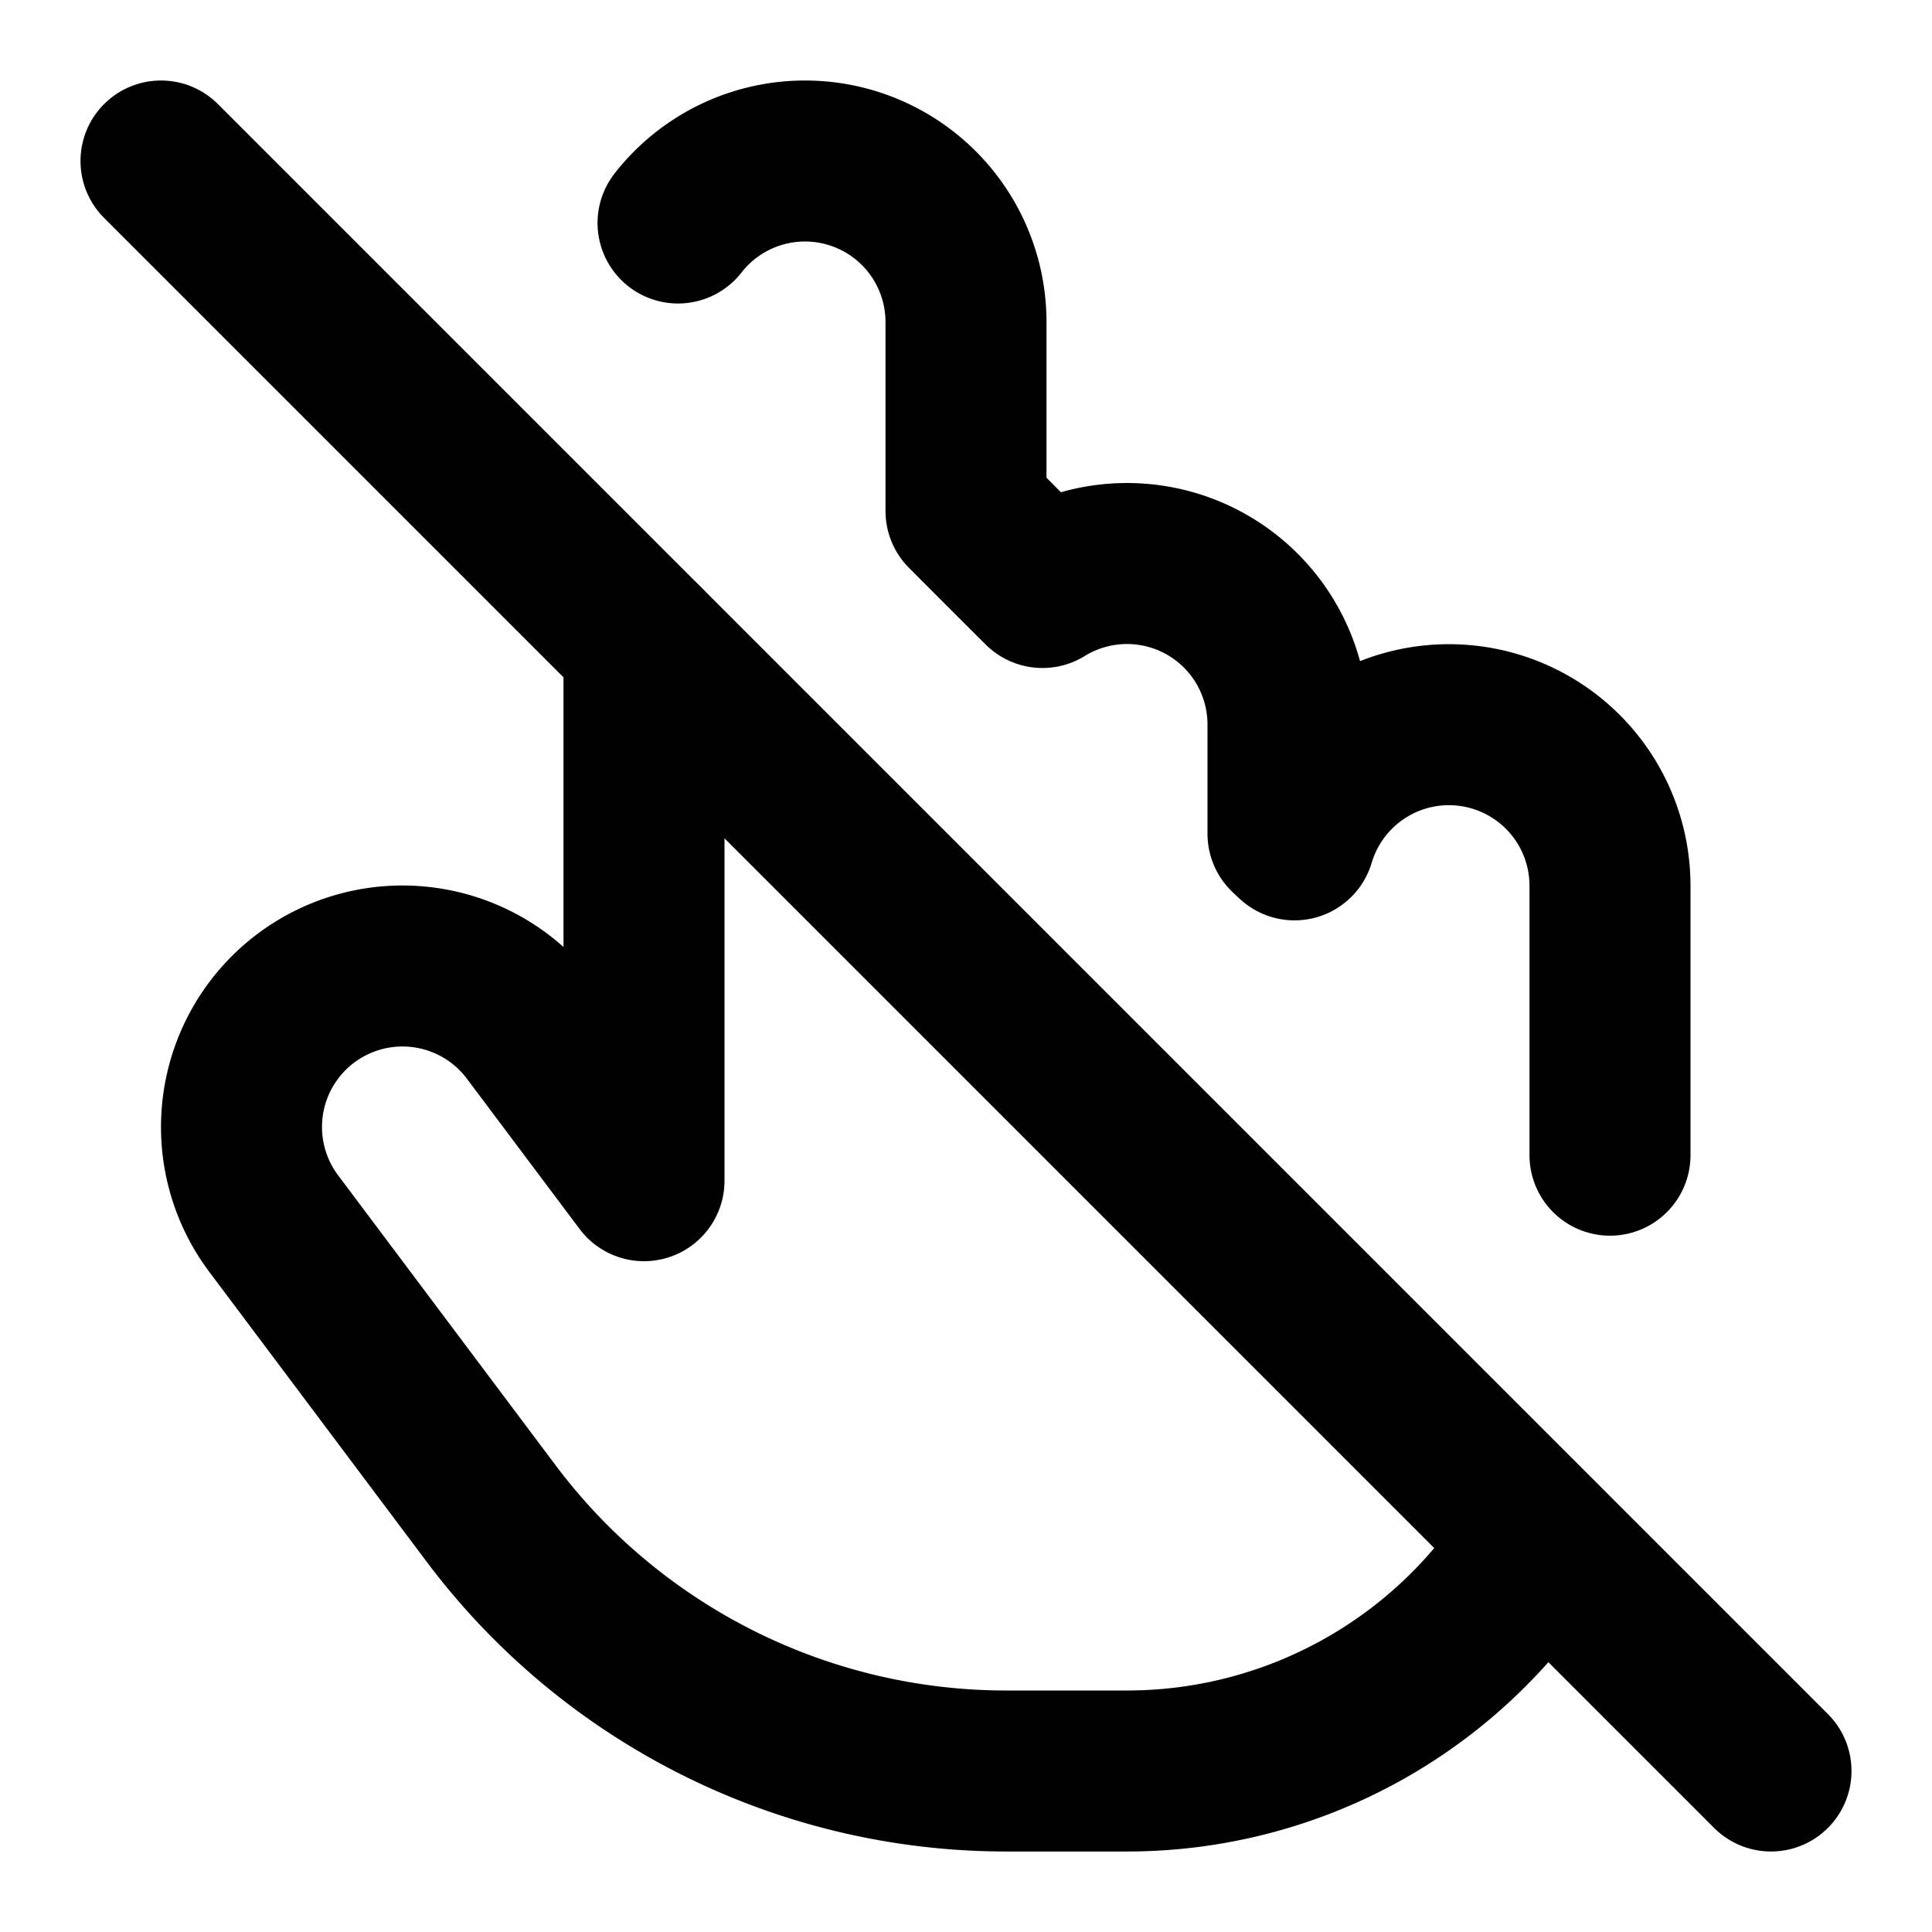 <svg
  xmlns="http://www.w3.org/2000/svg"
  width="24"
  height="24"
  viewBox="0 0 24 24"
  fill="none"
  stroke="currentColor"
  stroke-width="2"
  stroke-linecap="round"
  stroke-linejoin="round"
>
  <path d="M16.081 10.433A2.001 2.001 0 0 1 20 11v3.35" />
  <path d="M19.122 19.126A6 6 0 0 1 14 22h-1.5a8 8 0 0 1-6.4-3.2l-2.7-3.6a2 2 0 1 1 3.2-2.4L8 14.667V8" />
  <path d="m2 2 20 20" />
  <path d="M8.423 2.77A2 2 0 0 1 12 4v2.348q.542.545.95.95A2 2 0 0 1 16 9v1.357" />
</svg>
